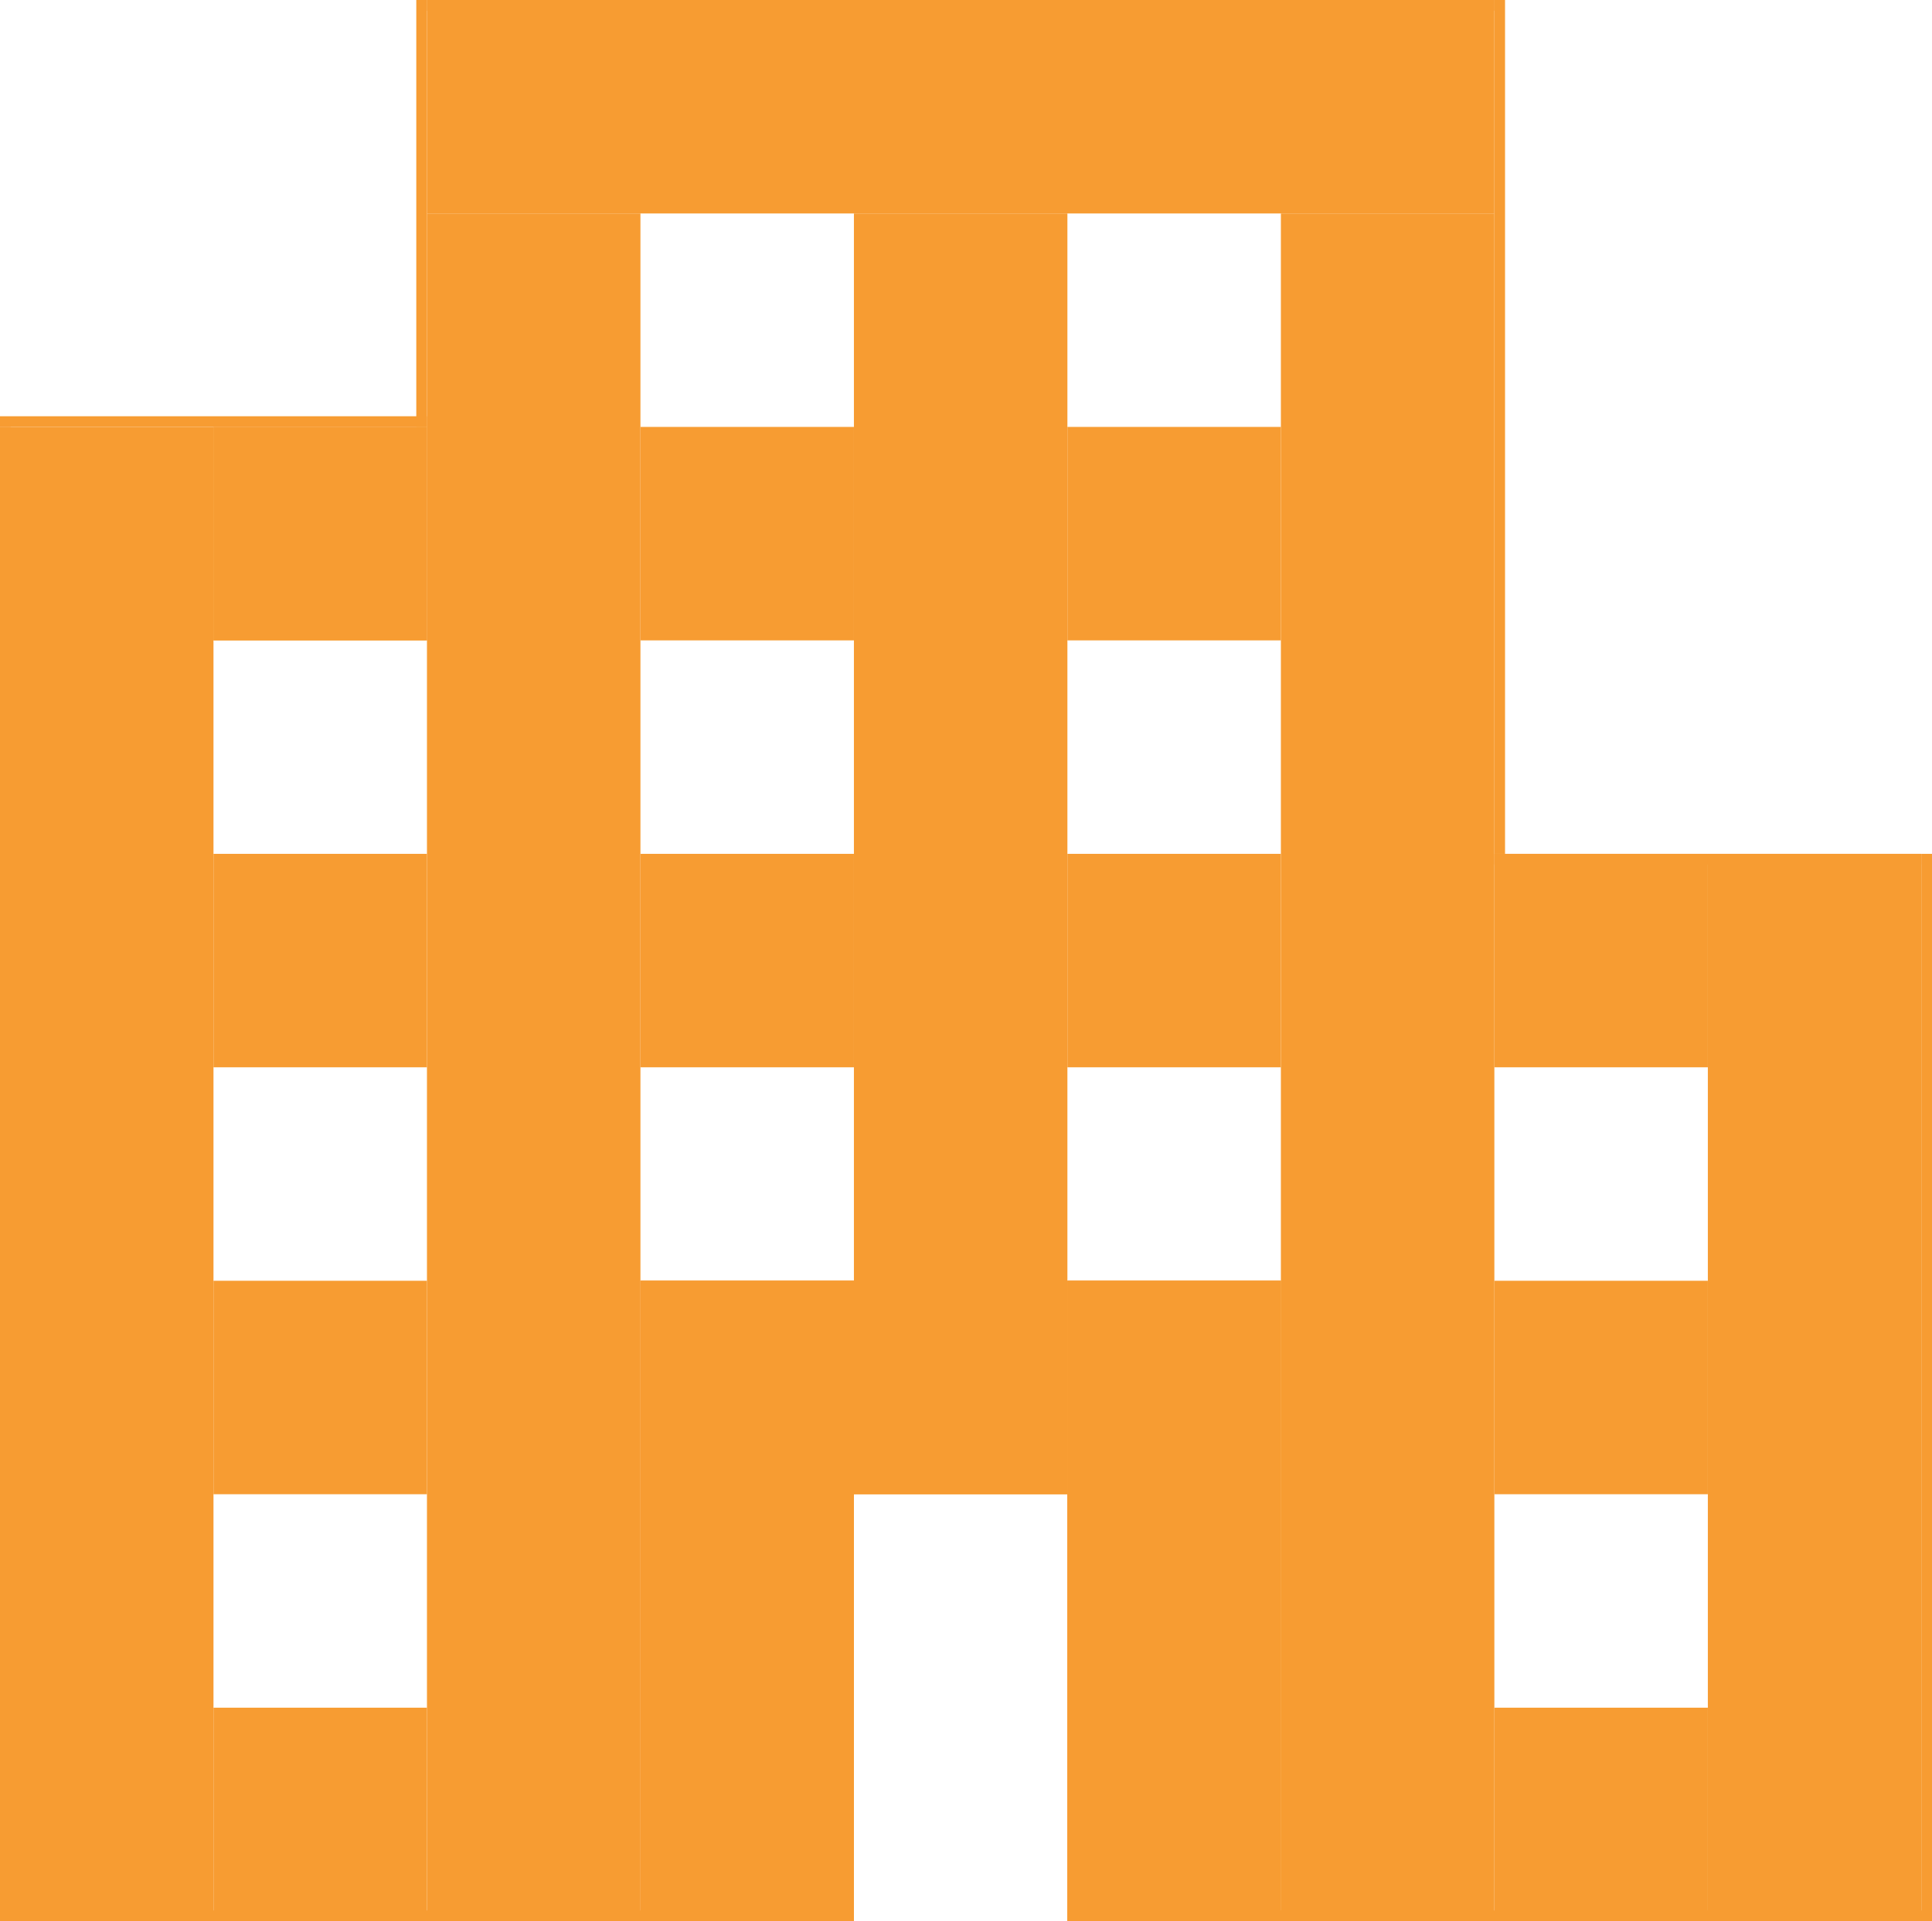 <svg width="181" height="180" viewBox="0 0 181 180" fill="none" xmlns="http://www.w3.org/2000/svg">
<line x1="180" y1="80.5" x2="140" y2="80.5" stroke="#F79C32"/>
<line x1="140" y1="0.5" x2="40" y2="0.5" stroke="#F79C32"/>
<line x1="140.5" x2="140.5" y2="80" stroke="#F79C32"/>
<line x1="180.5" y1="80" x2="180.5" y2="180" stroke="#F79C32"/>
<line x1="39.5" y1="40" x2="39.5" stroke="#F79C32"/>
<line y1="39.5" x2="40" y2="39.5" stroke="#F79C32"/>
<line x1="79.5" y1="180" x2="79.5" y2="140" stroke="#F79C32"/>
<line x1="100.5" y1="140" x2="100.5" y2="180" stroke="#F79C32"/>
<line y1="179.5" x2="80" y2="179.5" stroke="#F79C32"/>
<line x1="0.5" y1="40" x2="0.5" y2="180" stroke="#F79C32"/>
<line x1="101" y1="179.5" x2="181" y2="179.5" stroke="#F79C32"/>
<line x1="80" y1="139.5" x2="100" y2="139.5" stroke="#F79C32"/>
<rect x="40" width="100" height="20" fill="#F79C32"/>
<rect x="40" y="20" width="20" height="160" fill="#F79C32"/>
<rect x="120" y="20" width="20" height="160" fill="#F79C32"/>
<rect y="40" width="20" height="140" fill="#F79C32"/>
<rect x="160" y="80" width="20" height="100" fill="#F79C32"/>
<rect x="80" y="20" width="20" height="120" fill="#F79C32"/>
<rect x="60" y="120" width="20" height="60" fill="#F79C32"/>
<rect x="60" y="120" width="20" height="60" fill="#F79C32"/>
<rect x="60" y="120" width="20" height="60" fill="#F79C32"/>
<rect x="100" y="120" width="20" height="60" fill="#F79C32"/>
<rect x="100" y="120" width="20" height="60" fill="#F79C32"/>
<rect x="100" y="120" width="20" height="60" fill="#F79C32"/>
<rect x="20" y="40" width="20" height="20" fill="#F79C32"/>
<rect x="60" y="40" width="20" height="20" fill="#F79C32"/>
<rect x="100" y="40" width="20" height="20" fill="#F79C32"/>
<rect x="20" y="80" width="20" height="20" fill="#F79C32"/>
<rect x="60" y="80" width="20" height="20" fill="#F79C32"/>
<rect x="100" y="80" width="20" height="20" fill="#F79C32"/>
<rect x="140" y="80" width="20" height="20" fill="#F79C32"/>
<rect x="20" y="120" width="20" height="20" fill="#F79C32"/>
<rect x="20" y="40" width="20" height="20" fill="#F79C32"/>
<rect x="20" y="160" width="20" height="20" fill="#F79C32"/>
<path d="M140 160H160V180H140V160Z" fill="#F79C32"/>
<rect x="140" y="120" width="20" height="20" fill="#F79C32"/>
</svg>
